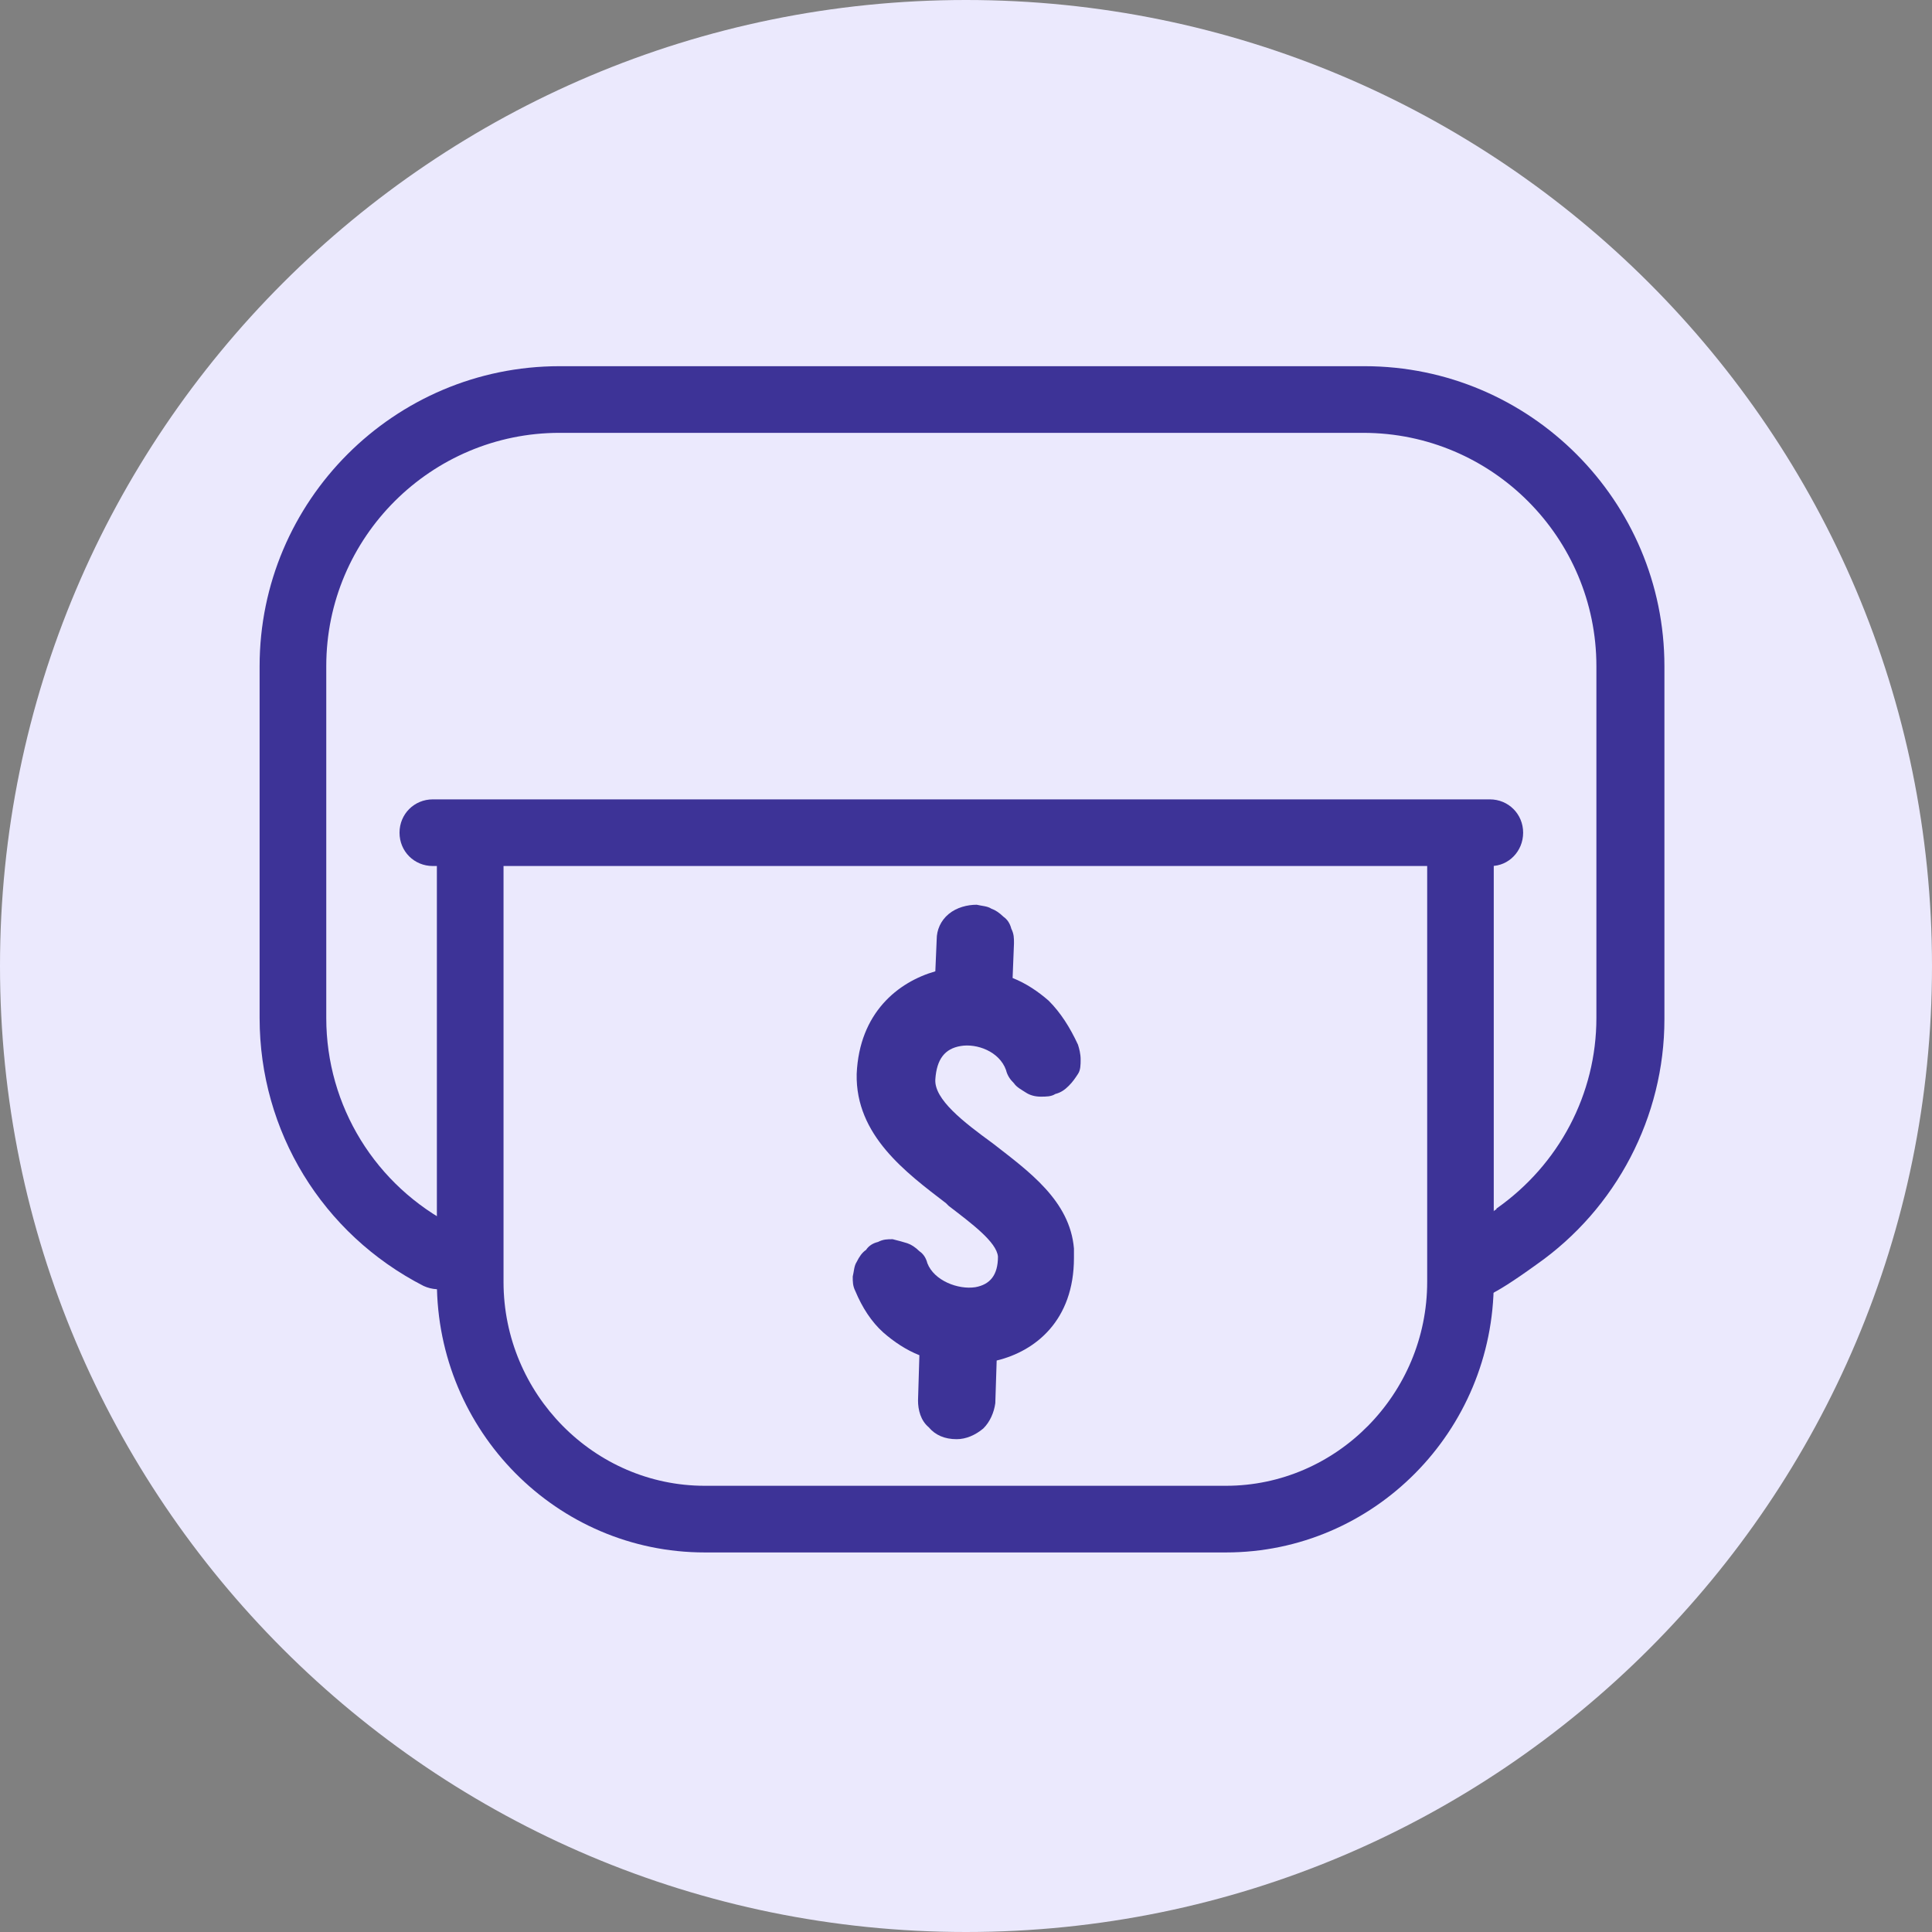 <svg width="24" height="24" viewBox="0 0 24 24" fill="none" xmlns="http://www.w3.org/2000/svg">
  <rect x="0" y="0" width="24" height="24" fill="#808080" stroke="none"/>
  <path
    d="M12 24C18.627 24 24 18.627 24 12C24 5.373 18.627 0 12 0C5.373 0 0 5.373 0 12C0 18.627 5.373 24 12 24Z"
    fill="#EBE9FD" />
  <g clip-path="url(#clip0_15_1549)">
    <path
      d="M18.275 16.139C18.043 16.139 17.861 15.957 17.861 15.725C17.861 15.543 17.994 15.378 18.159 15.328C18.226 15.295 18.408 15.179 18.573 15.03C18.573 15.03 18.59 15.03 18.59 15.013C19.368 14.467 19.831 13.589 19.831 12.646V8.275C19.831 6.685 18.54 5.377 16.934 5.377H6.95C5.361 5.377 4.053 6.669 4.053 8.275V12.646C4.053 13.739 4.665 14.732 5.642 15.229C5.841 15.328 5.924 15.576 5.824 15.792C5.725 15.99 5.476 16.073 5.261 15.974C4.003 15.328 3.225 14.053 3.225 12.646V8.275C3.225 6.222 4.897 4.549 6.95 4.549H16.951C19.004 4.549 20.676 6.222 20.676 8.275V12.662C20.676 13.871 20.08 15.013 19.086 15.709C18.49 16.139 18.391 16.139 18.275 16.139Z"
      fill="#3D3397" />
    <path
      d="M15.229 19.285H8.755C6.917 19.285 5.427 17.778 5.427 15.924V10.493C5.427 10.261 5.609 10.079 5.841 10.079C6.072 10.079 6.255 10.261 6.255 10.493V15.924C6.255 17.315 7.38 18.457 8.755 18.457H15.229C16.603 18.457 17.729 17.315 17.729 15.924V10.493C17.729 10.261 17.911 10.079 18.143 10.079C18.374 10.079 18.556 10.261 18.556 10.493V15.924C18.556 17.778 17.066 19.285 15.229 19.285Z"
      fill="#3D3397" />
    <path
      d="M13.027 12.431C12.894 12.315 12.745 12.215 12.579 12.149L12.596 11.719C12.596 11.652 12.596 11.603 12.563 11.537C12.546 11.47 12.513 11.421 12.464 11.387C12.414 11.338 12.364 11.305 12.315 11.288C12.265 11.255 12.199 11.255 12.133 11.239C12.017 11.239 11.884 11.272 11.785 11.354C11.685 11.437 11.636 11.553 11.636 11.669L11.619 12.066C11.156 12.199 10.675 12.58 10.642 13.341C10.626 14.103 11.255 14.566 11.752 14.947L11.785 14.98C12.066 15.196 12.381 15.428 12.397 15.61C12.397 15.841 12.298 15.957 12.116 15.99C11.901 16.023 11.603 15.908 11.52 15.692C11.503 15.626 11.47 15.576 11.421 15.543C11.371 15.494 11.321 15.461 11.271 15.444C11.222 15.428 11.156 15.411 11.089 15.394C11.023 15.394 10.973 15.394 10.907 15.428C10.841 15.444 10.791 15.477 10.758 15.527C10.709 15.56 10.675 15.61 10.642 15.676C10.609 15.726 10.609 15.792 10.593 15.858C10.593 15.924 10.593 15.974 10.626 16.04C10.709 16.239 10.825 16.421 10.973 16.553C11.106 16.669 11.255 16.769 11.421 16.835L11.404 17.398C11.404 17.514 11.437 17.646 11.536 17.729C11.619 17.828 11.735 17.878 11.884 17.878C12 17.878 12.116 17.828 12.215 17.745C12.298 17.663 12.348 17.547 12.364 17.431L12.381 16.901C12.861 16.785 13.341 16.404 13.341 15.626C13.341 15.61 13.341 15.593 13.341 15.576V15.51C13.291 14.914 12.778 14.55 12.331 14.202L12.248 14.302L12.331 14.202C11.967 13.937 11.603 13.656 11.619 13.408C11.636 13.159 11.735 13.027 11.934 12.994C12.133 12.96 12.414 13.06 12.497 13.292C12.513 13.358 12.546 13.408 12.596 13.457C12.629 13.507 12.695 13.54 12.745 13.573C12.795 13.606 12.861 13.623 12.927 13.623C12.993 13.623 13.06 13.623 13.109 13.59C13.176 13.573 13.225 13.54 13.275 13.49C13.325 13.441 13.358 13.391 13.391 13.341C13.424 13.292 13.424 13.225 13.424 13.159C13.424 13.093 13.407 13.027 13.391 12.977C13.291 12.762 13.176 12.58 13.027 12.431Z"
      fill="#3D3397" />
    <path
      d="M18.523 10.758H5.377C5.145 10.758 4.963 10.576 4.963 10.344C4.963 10.113 5.145 9.93 5.377 9.93H18.507C18.739 9.93 18.921 10.113 18.921 10.344C18.921 10.576 18.739 10.758 18.523 10.758Z"
      fill="#3D3397" />
  </g>
  <defs>
    <clipPath id="clip0_15_1549">
      <rect width="18.378" height="18.378" fill="white" transform="translate(2.811 2.811)" />
    </clipPath>
  </defs>
</svg>